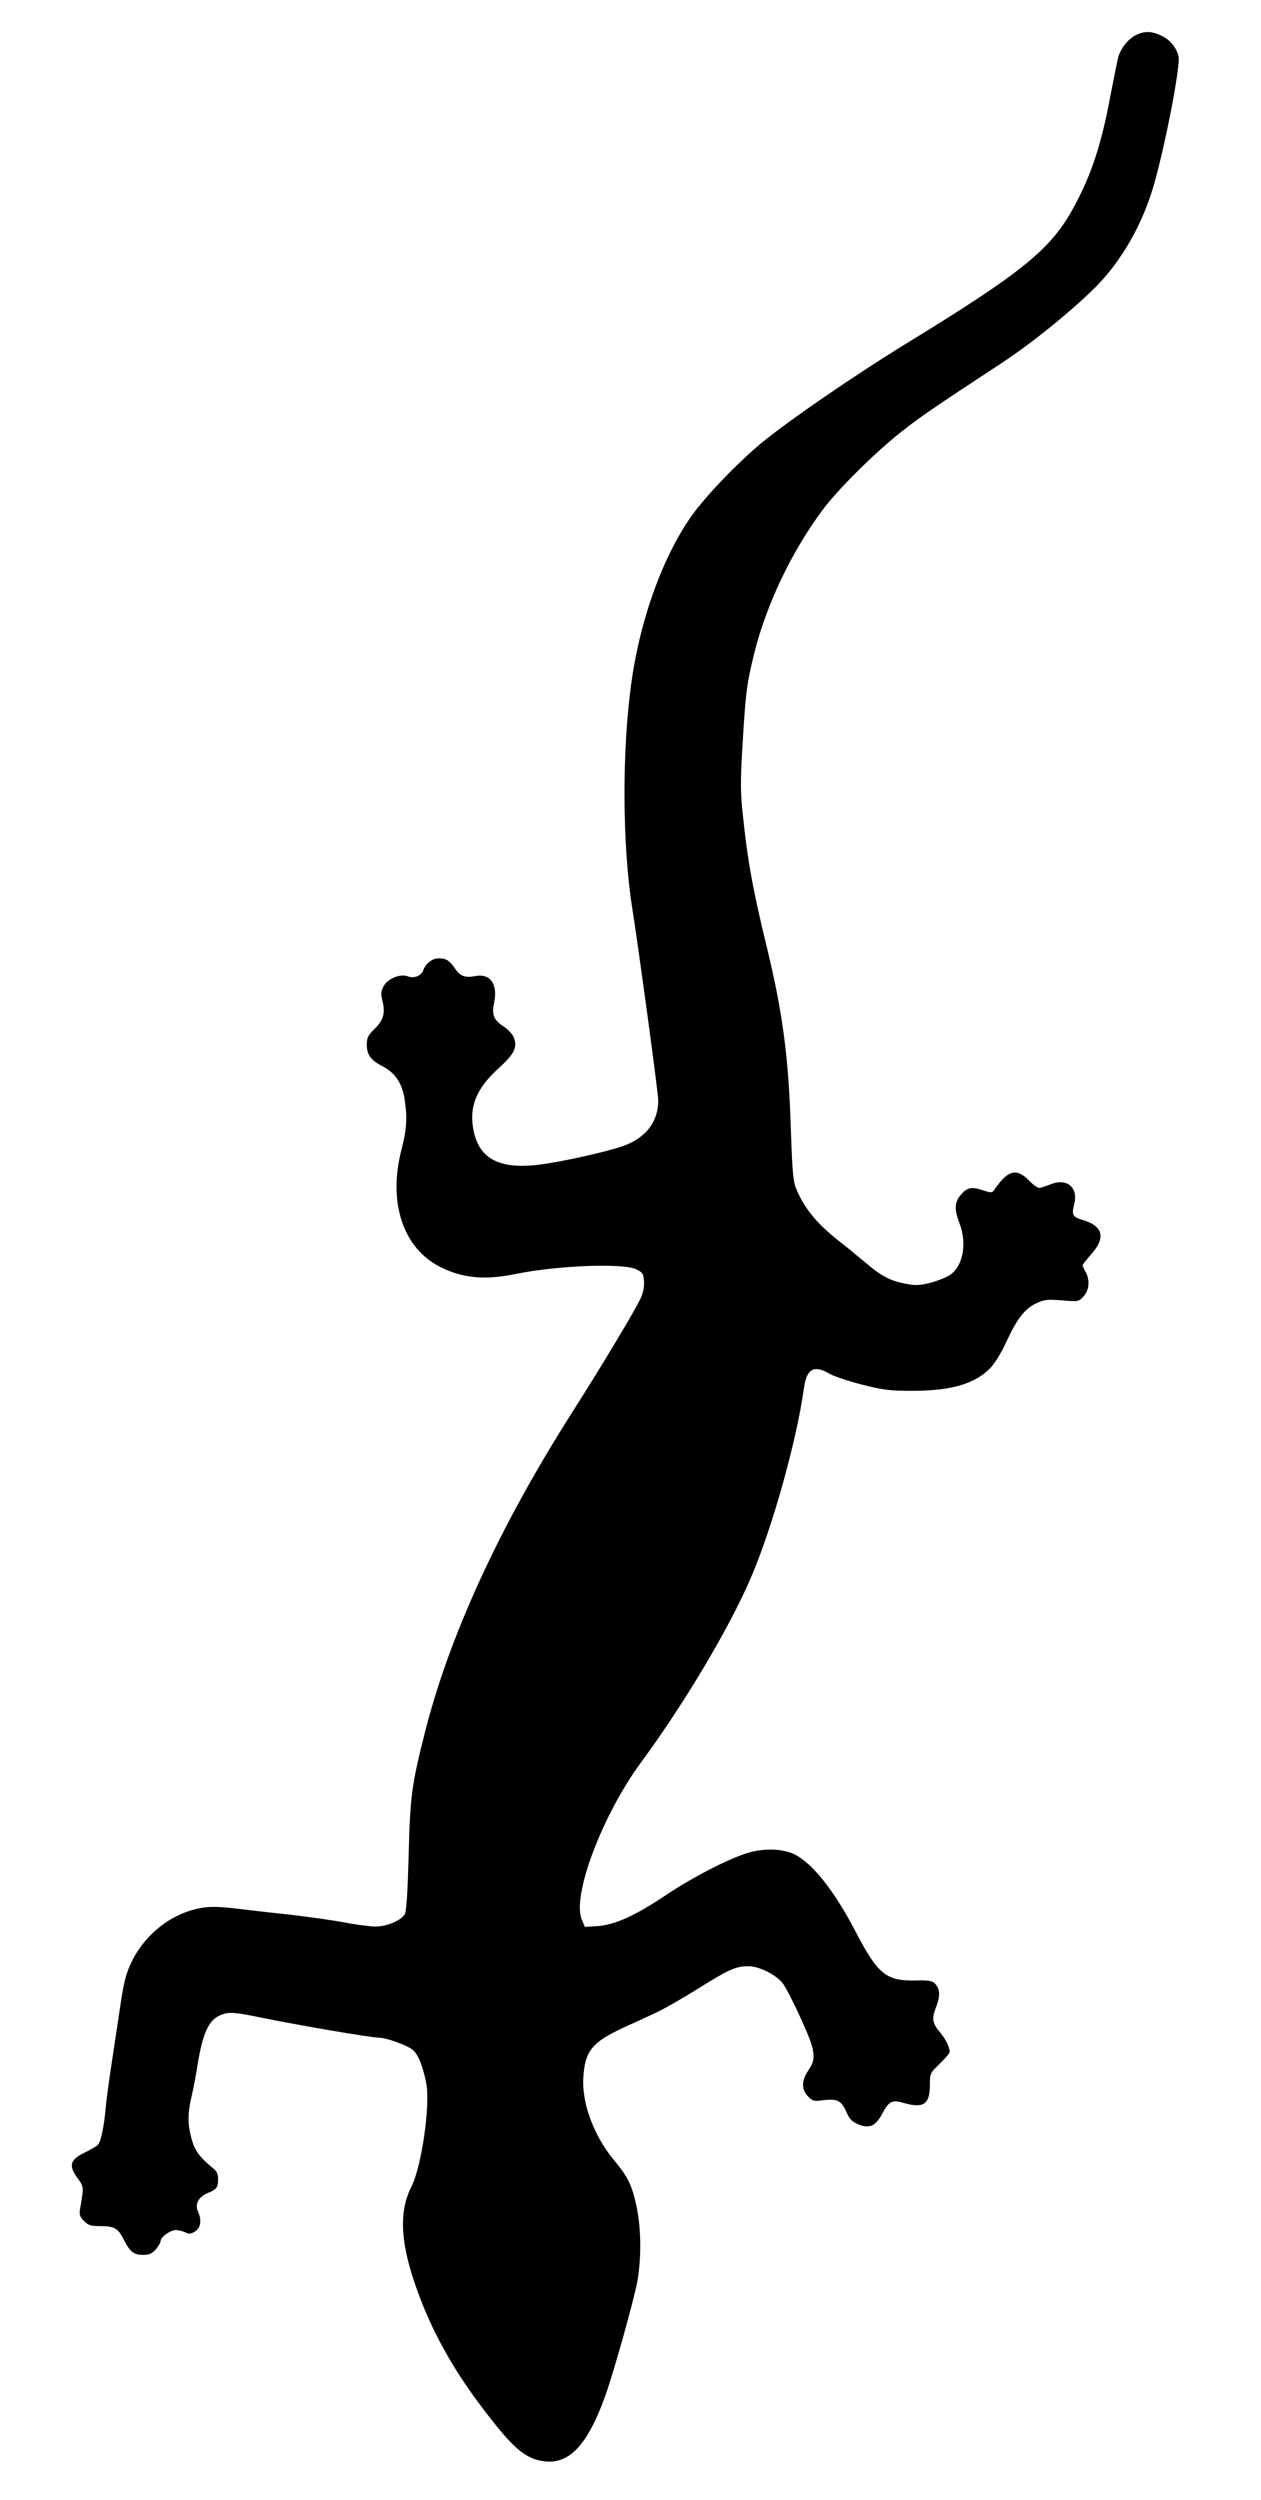<?xml version="1.0" standalone="no"?>
<!DOCTYPE svg PUBLIC "-//W3C//DTD SVG 20010904//EN"
 "http://www.w3.org/TR/2001/REC-SVG-20010904/DTD/svg10.dtd">
<svg version="1.0" xmlns="http://www.w3.org/2000/svg"
 width="636pt" height="1260pt" viewBox="0 0 636 1260"
 preserveAspectRatio="xMidYMid meet">

<g transform="translate(0,1260) scale(0.1,-0.1)"
fill="#000000" stroke="none">
<path d="M5735 12426 c-40 -17 -82 -67 -95 -114 -5 -20 -23 -109 -40 -197 -44
-238 -95 -395 -182 -555 -115 -214 -255 -329 -843 -689 -260 -159 -599 -392
-735 -504 -121 -101 -279 -265 -351 -366 -143 -201 -258 -515 -303 -831 -50
-345 -48 -834 4 -1155 29 -182 130 -925 130 -960 0 -110 -64 -192 -180 -232
-93 -32 -317 -81 -427 -94 -195 -22 -294 30 -324 170 -25 120 12 214 126 317
80 73 96 105 76 156 -6 15 -28 39 -49 53 -52 34 -63 60 -50 120 20 95 -19 151
-97 135 -47 -9 -74 0 -97 34 -30 45 -48 56 -85 56 -33 0 -67 -27 -78 -60 -9
-28 -47 -43 -78 -31 -39 15 -103 -12 -123 -51 -13 -25 -14 -39 -5 -73 15 -61
5 -97 -40 -141 -33 -32 -39 -45 -39 -79 0 -52 20 -79 81 -110 61 -32 96 -83
109 -161 15 -93 12 -155 -15 -258 -69 -265 7 -496 194 -591 115 -58 225 -68
382 -36 212 43 544 56 609 23 31 -15 35 -22 38 -59 2 -26 -4 -59 -16 -85 -24
-54 -194 -338 -344 -573 -369 -579 -624 -1133 -747 -1625 -65 -257 -73 -318
-80 -615 -5 -179 -11 -277 -19 -292 -18 -32 -90 -63 -148 -63 -27 0 -96 9
-154 20 -58 11 -184 29 -280 40 -96 10 -223 25 -282 32 -81 9 -121 9 -167 1
-172 -32 -320 -167 -374 -338 -9 -27 -23 -99 -31 -160 -9 -60 -27 -180 -40
-265 -13 -85 -27 -186 -31 -225 -10 -114 -26 -193 -43 -207 -8 -7 -38 -24 -66
-38 -72 -35 -81 -64 -37 -125 35 -48 34 -47 15 -157 -5 -31 -2 -41 20 -62 21
-22 34 -26 81 -26 72 0 90 -10 119 -68 32 -62 50 -77 98 -77 31 0 45 7 64 28
13 16 24 34 24 42 0 20 49 55 76 55 13 0 34 -5 48 -11 20 -10 30 -9 51 5 28
18 33 57 13 101 -16 36 3 72 50 92 45 18 52 28 52 71 0 24 -7 40 -27 55 -67
55 -90 87 -106 144 -21 73 -21 129 -2 212 9 35 22 105 30 155 29 183 62 246
136 266 32 9 64 6 186 -19 189 -39 555 -101 592 -101 36 0 134 -34 169 -59 29
-20 55 -83 72 -173 21 -108 -24 -417 -74 -517 -62 -121 -58 -269 13 -481 73
-218 181 -420 334 -623 159 -211 220 -266 313 -281 132 -22 226 76 318 332 44
124 144 483 161 576 20 119 19 261 -4 372 -23 109 -42 150 -117 240 -99 120
-160 284 -152 412 8 135 44 179 204 253 49 22 122 56 163 75 41 19 137 74 215
123 154 96 188 111 251 111 52 0 138 -42 172 -85 14 -17 55 -97 91 -176 76
-167 81 -203 39 -264 -35 -51 -36 -97 -1 -132 23 -23 30 -25 79 -18 68 8 89
-3 114 -60 15 -35 29 -49 57 -61 57 -24 89 -11 121 48 37 69 51 76 110 59 101
-29 133 -7 133 90 0 58 1 61 50 108 28 27 50 53 50 59 0 22 -21 66 -46 95 -42
50 -46 70 -23 131 23 58 20 93 -7 120 -12 13 -35 16 -102 14 -143 -2 -186 33
-297 247 -108 207 -218 345 -310 390 -56 26 -138 30 -216 11 -95 -24 -286
-121 -434 -220 -154 -103 -255 -148 -343 -154 l-62 -4 -16 38 c-50 120 104
527 301 794 218 296 446 679 553 930 109 255 230 688 267 955 14 97 50 117
129 71 23 -13 97 -38 165 -55 106 -27 141 -31 250 -31 197 0 315 34 394 113
23 23 56 76 82 133 55 118 92 166 151 195 41 19 55 21 130 15 82 -7 84 -7 109
20 29 31 33 84 10 124 -8 14 -14 28 -15 32 0 4 20 30 45 58 73 82 58 141 -44
171 -51 15 -57 26 -43 81 21 81 -35 130 -113 101 -22 -8 -48 -17 -57 -20 -11
-3 -31 9 -57 36 -63 65 -107 54 -172 -40 -15 -22 -18 -23 -59 -9 -59 20 -81
16 -112 -20 -34 -37 -36 -75 -8 -148 39 -103 16 -218 -52 -260 -19 -12 -63
-29 -98 -38 -53 -13 -73 -14 -124 -4 -79 16 -121 38 -203 108 -38 32 -98 81
-134 109 -111 87 -174 166 -214 263 -15 37 -19 89 -26 290 -11 365 -40 588
-119 916 -74 303 -100 449 -124 682 -12 112 -12 167 0 364 15 248 21 297 60
453 62 244 188 507 343 715 74 100 261 286 391 389 97 77 164 123 504 346 143
93 326 239 458 365 134 126 243 304 306 500 56 172 148 637 136 686 -11 46
-44 85 -88 105 -48 22 -80 23 -121 5z"/>
</g>
</svg>
